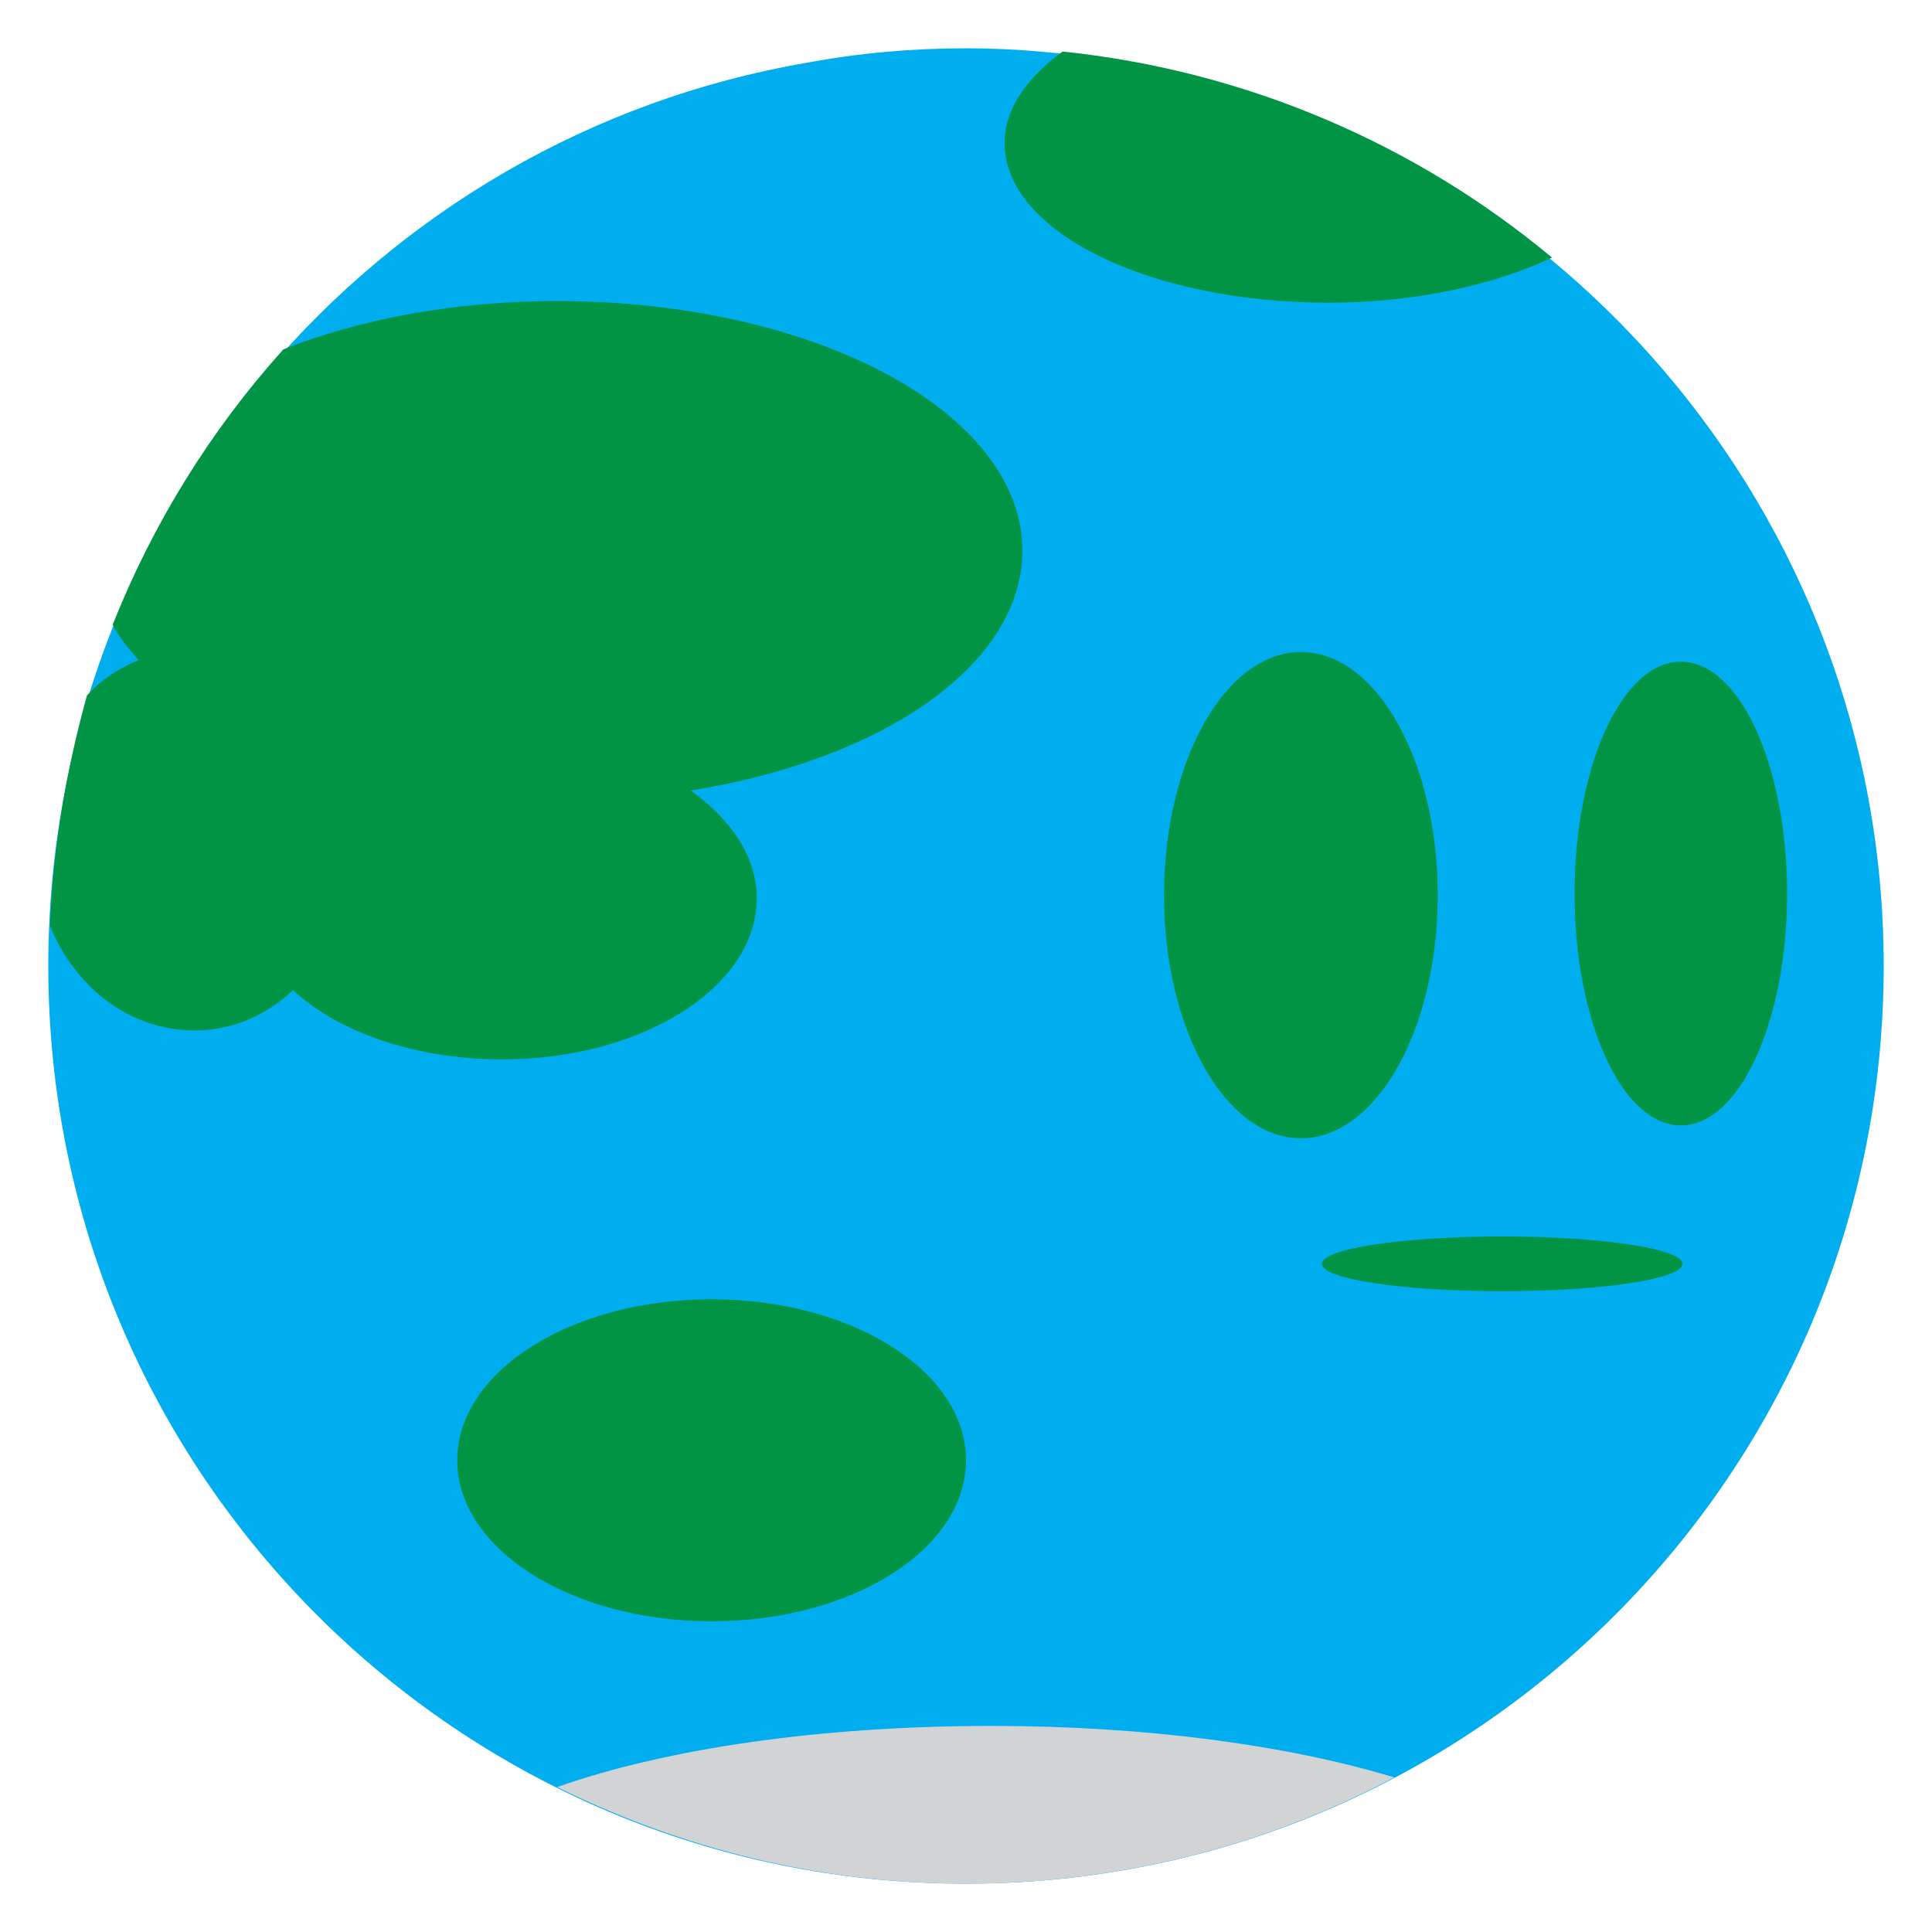 <?xml version="1.0" encoding="utf-8"?>
<!-- Generator: Adobe Illustrator 22.1.0, SVG Export Plug-In . SVG Version: 6.00 Build 0)  -->
<svg version="1.1" id="Layer_1" xmlns="http://www.w3.org/2000/svg" xmlns:xlink="http://www.w3.org/1999/xlink" x="0px" y="0px"
	 viewBox="0 0 120 120" style="enable-background:new 0 0 120 120;" xml:space="preserve">
<style type="text/css">
	.st0{fill:#00AEEF;}
	.st1{fill:#009444;}
	.st2{fill:#D1D3D4;}
</style>
<path class="st0" d="M117,60c0,31.5-25.5,57-57,57S3,91.5,3,60C3,31.9,23.3,8.5,50.1,3.9C53.3,3.3,56.6,3,60,3
	c3.2,0,6.3,0.3,9.3,0.8C96.3,8.2,117,31.7,117,60z"/>
<ellipse class="st1" cx="44.2" cy="90.7" rx="15.8" ry="10"/>
<ellipse class="st1" cx="80.8" cy="55.6" rx="8.5" ry="15.1"/>
<ellipse class="st1" cx="104.4" cy="55.5" rx="6.6" ry="14.4"/>
<ellipse class="st1" cx="93.3" cy="78.5" rx="11.2" ry="1.7"/>
<path class="st2" d="M86.6,110.4c-6.6-2-15.4-3.2-25-3.2c-10.6,0-20.2,1.4-27,3.8c7.7,3.8,16.3,6,25.4,6
	C69.6,117,78.7,114.6,86.6,110.4z"/>
<path class="st1" d="M3.1,57.5c1.6,3.9,5,6.5,9,6.5c2.3,0,4.4-0.9,6.1-2.5c2.8,2.6,7.6,4.3,13,4.3c8.7,0,15.8-4.5,15.8-10
	c0-2.6-1.6-4.9-4.1-6.7c11.9-1.9,20.6-7.8,20.6-14.9c0-8.6-12.9-15.5-28.9-15.5c-6.3,0-12.2,1.1-17,3c-4.5,5-8.1,10.8-10.6,17.1
	c0.4,0.8,1,1.5,1.6,2.2c-1.2,0.5-2.3,1.2-3.2,2.2C4.1,47.9,3.3,52.6,3.1,57.5z"/>
<path class="st1" d="M62.4,8.9c0,5.5,9,9.9,20.1,9.9c5.4,0,10.3-1.1,13.9-2.8c-8.4-7-18.9-11.6-30.4-12.8
	C63.7,4.9,62.4,6.8,62.4,8.9z"/>
</svg>
